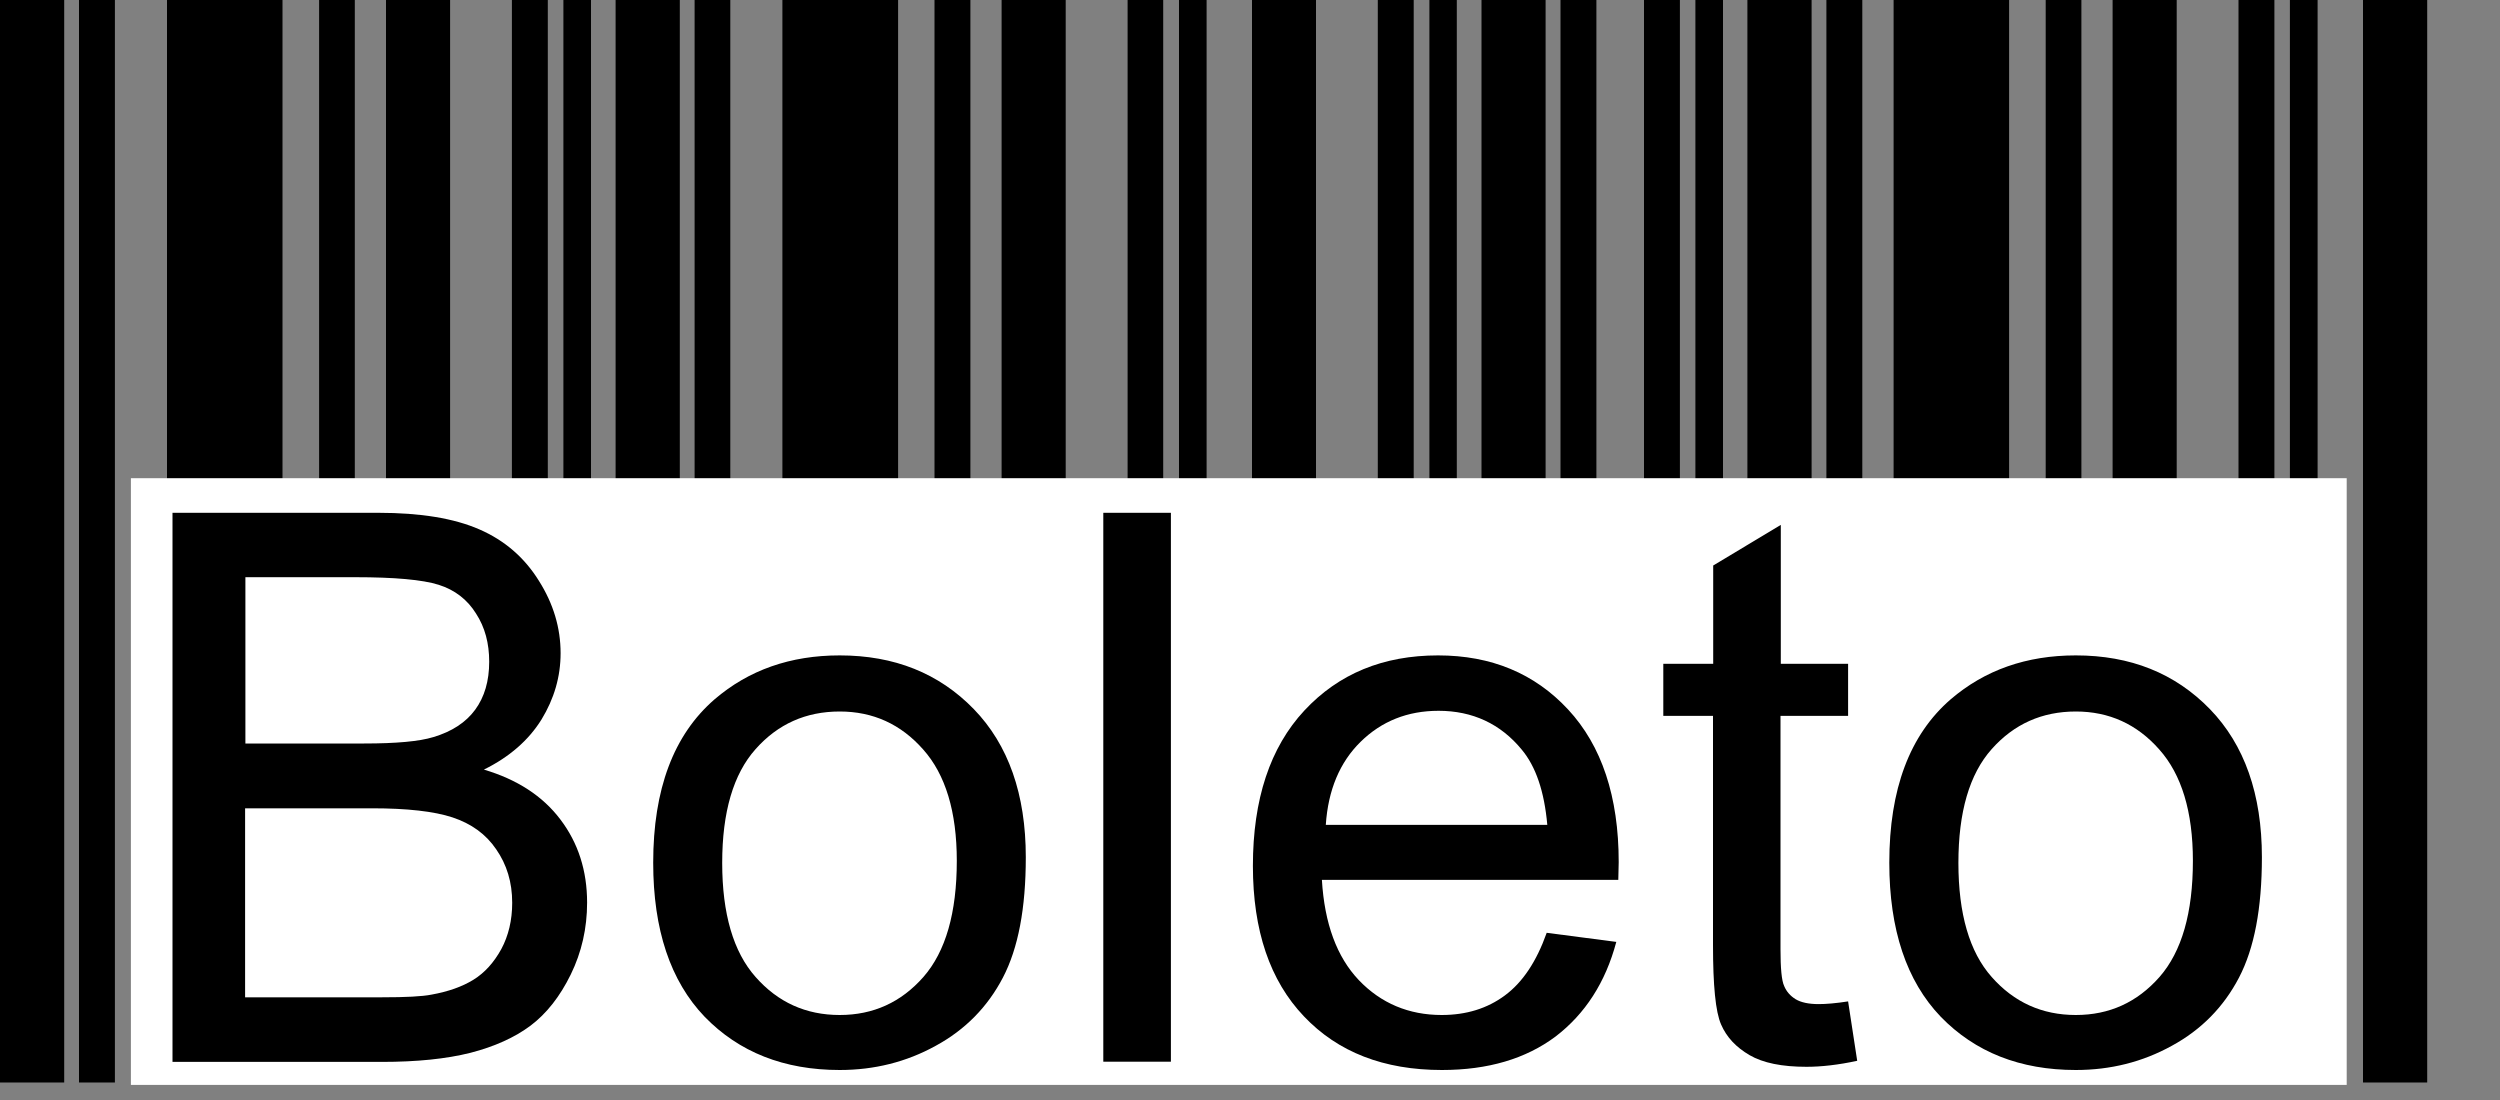 <svg width="25" height="11" viewBox="0 0 25 11" fill="none" xmlns="http://www.w3.org/2000/svg">
<rect x="0" y="0" width="25" height="11" fill="#808080" stroke="none"/>
<path fill-rule="evenodd" clip-rule="evenodd" d="M1.67 0H2.825V10.825H1.67V0Z" fill="black"/>
<path fill-rule="evenodd" clip-rule="evenodd" d="M3.191 0H3.548V10.825H3.191V0Z" fill="black"/>
<path fill-rule="evenodd" clip-rule="evenodd" d="M3.86 0H4.501V10.825H3.86V0Z" fill="black"/>
<path fill-rule="evenodd" clip-rule="evenodd" d="M5.119 0H5.478V10.825H5.119V0Z" fill="black"/>
<path fill-rule="evenodd" clip-rule="evenodd" d="M5.634 0H5.91V10.825H5.634V0Z" fill="black"/>
<path fill-rule="evenodd" clip-rule="evenodd" d="M0.79 0H1.149V10.825H0.79V0Z" fill="black"/>
<path fill-rule="evenodd" clip-rule="evenodd" d="M0 0H0.642V10.825H0V0Z" fill="black"/>
<path fill-rule="evenodd" clip-rule="evenodd" d="M7.824 0H8.981V10.825H7.824V0Z" fill="black"/>
<path fill-rule="evenodd" clip-rule="evenodd" d="M9.345 0H9.704V10.825H9.345V0Z" fill="black"/>
<path fill-rule="evenodd" clip-rule="evenodd" d="M10.016 0H10.657V10.825H10.016V0Z" fill="black"/>
<path fill-rule="evenodd" clip-rule="evenodd" d="M11.276 0H11.632V10.825H11.276V0Z" fill="black"/>
<path fill-rule="evenodd" clip-rule="evenodd" d="M11.79 0H12.066V10.825H11.79V0Z" fill="black"/>
<path fill-rule="evenodd" clip-rule="evenodd" d="M6.946 0H7.303V10.825H6.946V0Z" fill="black"/>
<path fill-rule="evenodd" clip-rule="evenodd" d="M6.156 0H6.798V10.825H6.156V0Z" fill="black"/>
<path fill-rule="evenodd" clip-rule="evenodd" d="M12.52 0H13.16V10.825H12.52V0Z" fill="black"/>
<path fill-rule="evenodd" clip-rule="evenodd" d="M13.778 0H14.137V10.825H13.778V0Z" fill="black"/>
<path fill-rule="evenodd" clip-rule="evenodd" d="M14.294 0H14.568V10.825H14.294V0Z" fill="black"/>
<path fill-rule="evenodd" clip-rule="evenodd" d="M15.605 0H15.964V10.825H15.605V0Z" fill="black"/>
<path fill-rule="evenodd" clip-rule="evenodd" d="M14.815 0H15.456V10.825H14.815V0Z" fill="black"/>
<path fill-rule="evenodd" clip-rule="evenodd" d="M16.44 0H16.799V10.825H16.44V0Z" fill="black"/>
<path fill-rule="evenodd" clip-rule="evenodd" d="M16.954 0H17.23V10.825H16.954V0Z" fill="black"/>
<path fill-rule="evenodd" clip-rule="evenodd" d="M18.264 0H18.623V10.825H18.264V0Z" fill="black"/>
<path fill-rule="evenodd" clip-rule="evenodd" d="M17.474 0H18.116V10.825H17.474V0Z" fill="black"/>
<path fill-rule="evenodd" clip-rule="evenodd" d="M18.936 0H20.091V10.825H18.936V0Z" fill="black"/>
<path fill-rule="evenodd" clip-rule="evenodd" d="M20.457 0H20.814V10.825H20.457V0Z" fill="black"/>
<path fill-rule="evenodd" clip-rule="evenodd" d="M21.126 0H21.767V10.825H21.126V0Z" fill="black"/>
<path fill-rule="evenodd" clip-rule="evenodd" d="M22.385 0H22.744V10.825H22.385V0Z" fill="black"/>
<path fill-rule="evenodd" clip-rule="evenodd" d="M22.899 0H23.176V10.825H22.899V0Z" fill="black"/>
<path fill-rule="evenodd" clip-rule="evenodd" d="M23.63 0H24.272V10.825H23.63V0Z" fill="black"/>
<path fill-rule="evenodd" clip-rule="evenodd" d="M1.309 10.849H23.467V4.782H1.309V10.849Z" fill="white"/>
<path d="M1.725 10.617V5.128H3.785C4.204 5.128 4.54 5.183 4.794 5.294C5.047 5.404 5.245 5.576 5.389 5.808C5.534 6.037 5.606 6.279 5.606 6.532C5.606 6.766 5.542 6.987 5.415 7.195C5.287 7.401 5.096 7.569 4.839 7.696C5.17 7.794 5.427 7.96 5.604 8.195C5.782 8.429 5.871 8.707 5.871 9.026C5.871 9.283 5.816 9.523 5.708 9.744C5.6 9.965 5.466 10.135 5.306 10.256C5.147 10.375 4.945 10.466 4.705 10.528C4.463 10.589 4.168 10.619 3.819 10.619H1.725V10.617ZM2.454 7.435H3.641C3.964 7.435 4.193 7.414 4.333 7.371C4.518 7.316 4.658 7.225 4.752 7.097C4.845 6.97 4.892 6.81 4.892 6.617C4.892 6.434 4.85 6.273 4.76 6.135C4.673 5.995 4.548 5.899 4.387 5.848C4.225 5.797 3.945 5.772 3.552 5.772H2.454V7.435ZM2.454 9.973H3.822C4.057 9.973 4.221 9.965 4.316 9.946C4.482 9.916 4.622 9.867 4.735 9.797C4.848 9.727 4.939 9.625 5.013 9.491C5.085 9.357 5.122 9.202 5.122 9.028C5.122 8.822 5.068 8.646 4.962 8.493C4.858 8.34 4.712 8.236 4.525 8.174C4.34 8.113 4.07 8.083 3.722 8.083H2.451V9.973H2.454Z" fill="black"/>
<path d="M6.532 8.627C6.532 7.892 6.736 7.348 7.146 6.993C7.488 6.7 7.904 6.554 8.397 6.554C8.943 6.554 9.389 6.732 9.738 7.091C10.084 7.448 10.258 7.943 10.258 8.572C10.258 9.084 10.182 9.483 10.029 9.776C9.876 10.069 9.653 10.297 9.357 10.458C9.064 10.62 8.743 10.7 8.397 10.7C7.841 10.7 7.39 10.522 7.046 10.167C6.704 9.81 6.532 9.296 6.532 8.627ZM7.222 8.629C7.222 9.137 7.333 9.519 7.556 9.77C7.779 10.023 8.059 10.15 8.397 10.15C8.733 10.15 9.011 10.023 9.234 9.77C9.457 9.515 9.568 9.128 9.568 8.608C9.568 8.117 9.455 7.745 9.232 7.495C9.009 7.242 8.731 7.115 8.397 7.115C8.059 7.115 7.779 7.24 7.556 7.491C7.333 7.741 7.222 8.121 7.222 8.629Z" fill="black"/>
<path d="M11.033 10.617V5.128H11.709V10.617H11.033Z" fill="black"/>
<path d="M15.467 9.328L16.163 9.419C16.055 9.825 15.851 10.139 15.556 10.365C15.258 10.588 14.88 10.7 14.419 10.7C13.839 10.7 13.379 10.522 13.039 10.163C12.699 9.806 12.529 9.305 12.529 8.659C12.529 7.992 12.701 7.474 13.043 7.106C13.387 6.736 13.833 6.554 14.381 6.554C14.912 6.554 15.346 6.734 15.681 7.095C16.017 7.457 16.187 7.966 16.187 8.621C16.187 8.661 16.185 8.72 16.183 8.799H13.219C13.245 9.235 13.368 9.57 13.589 9.802C13.81 10.033 14.088 10.15 14.417 10.15C14.664 10.15 14.874 10.084 15.048 9.955C15.227 9.823 15.365 9.615 15.467 9.328ZM13.258 8.249H15.473C15.443 7.913 15.358 7.665 15.218 7.497C15.006 7.238 14.725 7.108 14.386 7.108C14.075 7.108 13.816 7.212 13.606 7.418C13.398 7.622 13.281 7.9 13.258 8.249Z" fill="black"/>
<path d="M18.481 10.014L18.572 10.608C18.383 10.649 18.213 10.668 18.065 10.668C17.82 10.668 17.631 10.63 17.495 10.551C17.362 10.473 17.266 10.373 17.211 10.245C17.155 10.118 17.13 9.852 17.13 9.449V7.159H16.633V6.638H17.132V5.655L17.808 5.249V6.638H18.481V7.159H17.805V9.489C17.805 9.682 17.816 9.806 17.842 9.861C17.865 9.916 17.903 9.959 17.956 9.992C18.009 10.024 18.086 10.041 18.186 10.041C18.26 10.041 18.36 10.033 18.481 10.014Z" fill="black"/>
<path d="M18.893 8.627C18.893 7.892 19.097 7.348 19.507 6.993C19.849 6.7 20.265 6.554 20.758 6.554C21.304 6.554 21.75 6.732 22.099 7.091C22.445 7.448 22.619 7.943 22.619 8.572C22.619 9.084 22.543 9.483 22.39 9.776C22.237 10.069 22.014 10.297 21.718 10.458C21.425 10.62 21.105 10.7 20.758 10.7C20.202 10.7 19.751 10.522 19.407 10.167C19.065 9.81 18.893 9.296 18.893 8.627ZM19.584 8.629C19.584 9.137 19.694 9.519 19.917 9.77C20.14 10.023 20.421 10.15 20.758 10.15C21.094 10.15 21.372 10.023 21.595 9.77C21.818 9.515 21.929 9.128 21.929 8.608C21.929 8.117 21.816 7.745 21.593 7.495C21.37 7.242 21.092 7.115 20.758 7.115C20.421 7.115 20.14 7.24 19.917 7.491C19.694 7.741 19.584 8.121 19.584 8.629Z" fill="black"/>
</svg>

